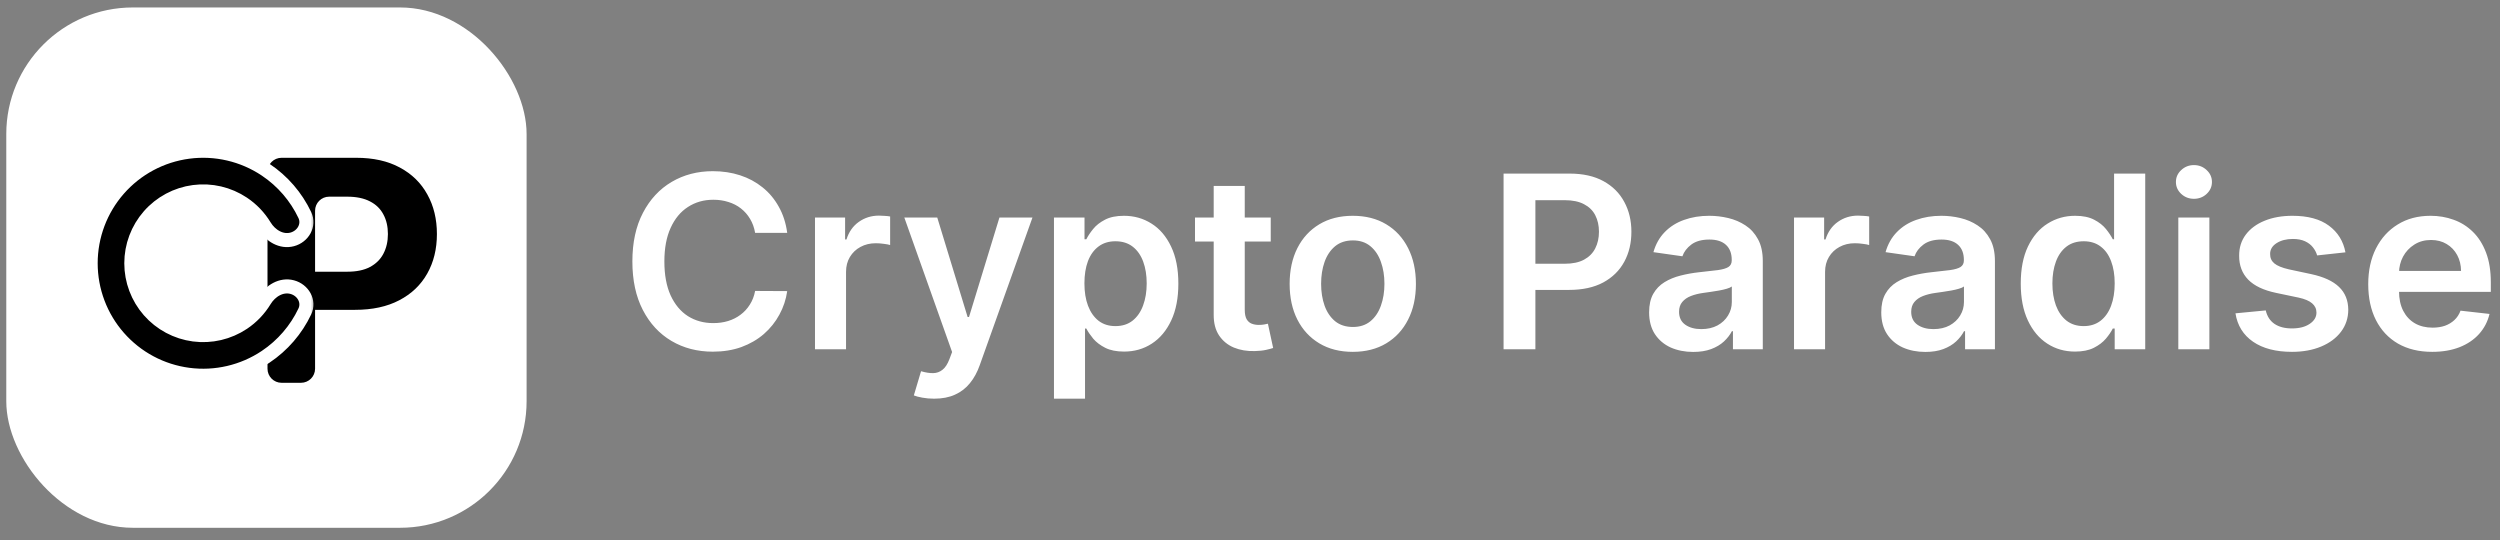 <svg width="199" height="43" viewBox="0 0 199 43" fill="none" xmlns="http://www.w3.org/2000/svg">
<rect x="0" y="0" width="199" height="43" fill="#808080" stroke="none"/>
<rect x="0.5" y="0.594" width="41.417" height="41.417" rx="10.074" fill="white"/>
<path d="M22.412 30.47C21.794 30.47 21.293 29.968 21.293 29.35V13.679C21.293 13.061 21.794 12.56 22.412 12.56H28.359C29.717 12.56 30.875 12.819 31.831 13.338C32.787 13.851 33.516 14.565 34.017 15.48C34.524 16.39 34.778 17.439 34.778 18.629C34.778 19.818 34.521 20.867 34.008 21.777C33.495 22.686 32.752 23.395 31.778 23.902C30.811 24.409 29.639 24.663 28.263 24.663H24.878C24.26 24.663 23.759 24.162 23.759 23.544V22.748C23.759 22.13 24.26 21.628 24.878 21.628H27.651C28.379 21.628 28.98 21.503 29.452 21.252C29.93 20.996 30.286 20.643 30.519 20.194C30.758 19.739 30.878 19.218 30.878 18.629C30.878 18.034 30.758 17.515 30.519 17.072C30.286 16.623 29.93 16.276 29.452 16.032C28.974 15.781 28.368 15.655 27.633 15.655H26.199C25.581 15.655 25.08 16.157 25.08 16.775V29.35C25.08 29.968 24.578 30.47 23.96 30.47H22.412Z" fill="black"/>
<mask id="path-3-outside-1_133_320" maskUnits="userSpaceOnUse" x="6.216" y="11" width="19" height="20" fill="black">
<rect fill="white" x="6.216" y="11" width="19" height="20"/>
<path d="M23.258 22.854C24.121 23.085 24.646 23.982 24.264 24.79C23.575 26.244 22.501 27.495 21.146 28.401C19.34 29.608 17.156 30.117 15.002 29.833C12.848 29.55 10.871 28.493 9.439 26.859C8.006 25.226 7.216 23.128 7.216 20.955C7.216 18.782 8.006 16.684 9.439 15.05C10.871 13.417 12.848 12.36 15.002 12.077C17.156 11.793 19.34 12.302 21.146 13.509C22.501 14.414 23.575 15.666 24.264 17.12C24.646 17.928 24.121 18.825 23.258 19.056V19.056C22.395 19.287 21.525 18.756 21.062 17.991C20.632 17.282 20.049 16.668 19.348 16.2C18.195 15.429 16.8 15.104 15.425 15.285C14.049 15.466 12.787 16.141 11.872 17.184C10.957 18.227 10.453 19.568 10.453 20.955C10.453 22.342 10.957 23.682 11.872 24.726C12.787 25.768 14.049 26.444 15.425 26.625C16.8 26.806 18.195 26.48 19.348 25.71C20.049 25.241 20.632 24.628 21.062 23.919C21.525 23.154 22.395 22.622 23.258 22.854V22.854Z"/>
</mask>
<path d="M23.258 22.854C24.121 23.085 24.646 23.982 24.264 24.79C23.575 26.244 22.501 27.495 21.146 28.401C19.34 29.608 17.156 30.117 15.002 29.833C12.848 29.55 10.871 28.493 9.439 26.859C8.006 25.226 7.216 23.128 7.216 20.955C7.216 18.782 8.006 16.684 9.439 15.05C10.871 13.417 12.848 12.36 15.002 12.077C17.156 11.793 19.34 12.302 21.146 13.509C22.501 14.414 23.575 15.666 24.264 17.12C24.646 17.928 24.121 18.825 23.258 19.056V19.056C22.395 19.287 21.525 18.756 21.062 17.991C20.632 17.282 20.049 16.668 19.348 16.2C18.195 15.429 16.8 15.104 15.425 15.285C14.049 15.466 12.787 16.141 11.872 17.184C10.957 18.227 10.453 19.568 10.453 20.955C10.453 22.342 10.957 23.682 11.872 24.726C12.787 25.768 14.049 26.444 15.425 26.625C16.8 26.806 18.195 26.48 19.348 25.71C20.049 25.241 20.632 24.628 21.062 23.919C21.525 23.154 22.395 22.622 23.258 22.854V22.854Z" fill="black"/>
<path d="M23.258 22.854C24.121 23.085 24.646 23.982 24.264 24.79C23.575 26.244 22.501 27.495 21.146 28.401C19.34 29.608 17.156 30.117 15.002 29.833C12.848 29.55 10.871 28.493 9.439 26.859C8.006 25.226 7.216 23.128 7.216 20.955C7.216 18.782 8.006 16.684 9.439 15.05C10.871 13.417 12.848 12.36 15.002 12.077C17.156 11.793 19.34 12.302 21.146 13.509C22.501 14.414 23.575 15.666 24.264 17.12C24.646 17.928 24.121 18.825 23.258 19.056V19.056C22.395 19.287 21.525 18.756 21.062 17.991C20.632 17.282 20.049 16.668 19.348 16.2C18.195 15.429 16.8 15.104 15.425 15.285C14.049 15.466 12.787 16.141 11.872 17.184C10.957 18.227 10.453 19.568 10.453 20.955C10.453 22.342 10.957 23.682 11.872 24.726C12.787 25.768 14.049 26.444 15.425 26.625C16.8 26.806 18.195 26.48 19.348 25.71C20.049 25.241 20.632 24.628 21.062 23.919C21.525 23.154 22.395 22.622 23.258 22.854V22.854Z" stroke="white" stroke-width="1.119" mask="url(#path-3-outside-1_133_320)"/>
<path d="M62.662 18.536H60.108C60.036 18.117 59.901 17.746 59.706 17.423C59.51 17.095 59.266 16.817 58.975 16.59C58.684 16.362 58.351 16.191 57.978 16.078C57.609 15.959 57.211 15.9 56.783 15.9C56.023 15.9 55.349 16.091 54.762 16.474C54.174 16.851 53.715 17.407 53.382 18.14C53.05 18.868 52.884 19.758 52.884 20.81C52.884 21.88 53.05 22.781 53.382 23.514C53.719 24.242 54.179 24.793 54.762 25.166C55.349 25.535 56.02 25.719 56.776 25.719C57.195 25.719 57.586 25.665 57.951 25.555C58.319 25.442 58.649 25.276 58.941 25.057C59.237 24.838 59.485 24.57 59.685 24.251C59.89 23.933 60.031 23.568 60.108 23.159L62.662 23.172C62.567 23.837 62.36 24.461 62.041 25.043C61.727 25.626 61.315 26.14 60.805 26.587C60.295 27.028 59.699 27.374 59.016 27.625C58.333 27.87 57.575 27.993 56.742 27.993C55.513 27.993 54.416 27.709 53.451 27.14C52.486 26.571 51.725 25.749 51.17 24.675C50.614 23.6 50.337 22.312 50.337 20.81C50.337 19.303 50.617 18.015 51.177 16.945C51.737 15.87 52.499 15.049 53.464 14.48C54.429 13.911 55.522 13.626 56.742 13.626C57.52 13.626 58.244 13.735 58.913 13.954C59.583 14.172 60.179 14.493 60.703 14.917C61.226 15.335 61.656 15.85 61.993 16.46C62.334 17.065 62.558 17.757 62.662 18.536ZM64.873 27.802V17.314H67.27V19.062H67.379C67.57 18.456 67.898 17.989 68.362 17.662C68.831 17.329 69.366 17.163 69.967 17.163C70.104 17.163 70.256 17.17 70.425 17.184C70.598 17.193 70.741 17.209 70.855 17.232V19.505C70.75 19.469 70.584 19.437 70.356 19.41C70.133 19.378 69.917 19.362 69.708 19.362C69.257 19.362 68.852 19.46 68.492 19.656C68.137 19.847 67.857 20.113 67.652 20.455C67.447 20.796 67.345 21.19 67.345 21.636V27.802H64.873ZM74.353 31.735C74.016 31.735 73.704 31.708 73.417 31.653C73.135 31.603 72.91 31.544 72.741 31.476L73.315 29.55C73.674 29.655 73.995 29.705 74.278 29.701C74.56 29.696 74.808 29.607 75.022 29.434C75.24 29.266 75.425 28.983 75.575 28.587L75.787 28.021L71.983 17.314H74.605L77.023 25.235H77.132L79.556 17.314H82.185L77.986 29.072C77.79 29.628 77.53 30.103 77.207 30.499C76.884 30.9 76.488 31.205 76.019 31.414C75.555 31.628 74.999 31.735 74.353 31.735ZM83.896 31.735V17.314H86.327V19.048H86.47C86.597 18.793 86.777 18.522 87.009 18.235C87.242 17.944 87.556 17.696 87.952 17.491C88.348 17.282 88.853 17.177 89.468 17.177C90.278 17.177 91.009 17.384 91.66 17.798C92.315 18.208 92.834 18.816 93.217 19.622C93.603 20.423 93.797 21.406 93.797 22.572C93.797 23.723 93.608 24.702 93.23 25.508C92.852 26.314 92.338 26.928 91.687 27.351C91.036 27.775 90.299 27.986 89.475 27.986C88.874 27.986 88.375 27.886 87.979 27.686C87.583 27.486 87.264 27.244 87.023 26.962C86.786 26.675 86.602 26.404 86.47 26.15H86.368V31.735H83.896ZM86.32 22.558C86.32 23.236 86.415 23.83 86.607 24.34C86.802 24.85 87.082 25.248 87.447 25.535C87.815 25.817 88.261 25.958 88.785 25.958C89.331 25.958 89.789 25.813 90.157 25.521C90.526 25.226 90.804 24.823 90.99 24.313C91.182 23.798 91.277 23.213 91.277 22.558C91.277 21.907 91.184 21.329 90.997 20.823C90.811 20.318 90.533 19.922 90.164 19.635C89.796 19.348 89.336 19.205 88.785 19.205C88.257 19.205 87.808 19.344 87.44 19.622C87.071 19.899 86.791 20.288 86.6 20.789C86.413 21.29 86.32 21.88 86.32 22.558ZM101.151 17.314V19.226H95.122V17.314H101.151ZM96.61 14.801H99.082V24.647C99.082 24.98 99.132 25.235 99.233 25.412C99.337 25.585 99.474 25.703 99.642 25.767C99.811 25.831 99.997 25.863 100.202 25.863C100.357 25.863 100.498 25.851 100.626 25.829C100.758 25.806 100.858 25.785 100.926 25.767L101.343 27.7C101.211 27.745 101.022 27.795 100.776 27.85C100.535 27.905 100.239 27.936 99.888 27.945C99.269 27.964 98.711 27.87 98.215 27.666C97.719 27.456 97.325 27.133 97.034 26.696C96.747 26.259 96.606 25.713 96.61 25.057V14.801ZM107.681 28.007C106.657 28.007 105.769 27.782 105.018 27.331C104.267 26.88 103.684 26.25 103.27 25.439C102.86 24.629 102.655 23.682 102.655 22.599C102.655 21.515 102.86 20.566 103.27 19.751C103.684 18.936 104.267 18.304 105.018 17.853C105.769 17.402 106.657 17.177 107.681 17.177C108.705 17.177 109.593 17.402 110.344 17.853C111.095 18.304 111.676 18.936 112.086 19.751C112.5 20.566 112.707 21.515 112.707 22.599C112.707 23.682 112.5 24.629 112.086 25.439C111.676 26.25 111.095 26.88 110.344 27.331C109.593 27.782 108.705 28.007 107.681 28.007ZM107.695 26.027C108.25 26.027 108.715 25.874 109.088 25.569C109.461 25.26 109.739 24.845 109.921 24.326C110.108 23.807 110.201 23.229 110.201 22.592C110.201 21.95 110.108 21.37 109.921 20.851C109.739 20.327 109.461 19.911 109.088 19.601C108.715 19.291 108.25 19.137 107.695 19.137C107.126 19.137 106.652 19.291 106.274 19.601C105.901 19.911 105.621 20.327 105.435 20.851C105.252 21.37 105.161 21.95 105.161 22.592C105.161 23.229 105.252 23.807 105.435 24.326C105.621 24.845 105.901 25.26 106.274 25.569C106.652 25.874 107.126 26.027 107.695 26.027ZM119.684 27.802V13.817H124.928C126.003 13.817 126.904 14.018 127.632 14.418C128.365 14.819 128.918 15.37 129.292 16.071C129.67 16.767 129.859 17.559 129.859 18.447C129.859 19.344 129.67 20.14 129.292 20.837C128.914 21.534 128.356 22.082 127.619 22.483C126.881 22.879 125.973 23.077 124.894 23.077H121.418V20.994H124.553C125.181 20.994 125.695 20.885 126.096 20.666C126.497 20.448 126.793 20.147 126.984 19.765C127.179 19.383 127.277 18.943 127.277 18.447C127.277 17.951 127.179 17.514 126.984 17.136C126.793 16.758 126.494 16.465 126.089 16.255C125.689 16.041 125.172 15.934 124.539 15.934H122.217V27.802H119.684ZM134.78 28.014C134.116 28.014 133.517 27.895 132.984 27.659C132.456 27.417 132.037 27.062 131.728 26.593C131.423 26.125 131.27 25.546 131.27 24.859C131.27 24.267 131.38 23.778 131.598 23.391C131.817 23.004 132.115 22.694 132.493 22.462C132.87 22.23 133.296 22.055 133.77 21.936C134.248 21.814 134.742 21.725 135.251 21.67C135.866 21.606 136.364 21.549 136.747 21.499C137.129 21.445 137.407 21.363 137.58 21.254C137.757 21.14 137.846 20.965 137.846 20.728V20.687C137.846 20.172 137.694 19.774 137.389 19.492C137.084 19.209 136.644 19.068 136.071 19.068C135.465 19.068 134.985 19.2 134.63 19.465C134.279 19.729 134.043 20.04 133.92 20.4L131.612 20.072C131.794 19.435 132.094 18.902 132.513 18.474C132.932 18.042 133.444 17.719 134.05 17.505C134.655 17.286 135.324 17.177 136.057 17.177C136.562 17.177 137.065 17.236 137.566 17.355C138.067 17.473 138.525 17.669 138.939 17.942C139.353 18.21 139.685 18.577 139.936 19.041C140.191 19.505 140.318 20.086 140.318 20.782V27.802H137.942V26.361H137.86C137.71 26.653 137.498 26.926 137.225 27.181C136.956 27.431 136.617 27.634 136.207 27.788C135.802 27.939 135.326 28.014 134.78 28.014ZM135.422 26.197C135.918 26.197 136.348 26.099 136.713 25.904C137.077 25.703 137.357 25.439 137.553 25.112C137.753 24.784 137.853 24.427 137.853 24.04V22.804C137.776 22.867 137.644 22.927 137.457 22.981C137.275 23.036 137.07 23.084 136.842 23.125C136.615 23.166 136.389 23.202 136.166 23.234C135.943 23.266 135.75 23.293 135.586 23.316C135.217 23.366 134.887 23.448 134.596 23.562C134.304 23.675 134.075 23.835 133.906 24.04C133.738 24.24 133.653 24.499 133.653 24.818C133.653 25.273 133.82 25.617 134.152 25.849C134.484 26.081 134.908 26.197 135.422 26.197ZM142.804 27.802V17.314H145.201V19.062H145.31C145.501 18.456 145.829 17.989 146.293 17.662C146.762 17.329 147.297 17.163 147.898 17.163C148.034 17.163 148.187 17.17 148.355 17.184C148.528 17.193 148.672 17.209 148.786 17.232V19.505C148.681 19.469 148.515 19.437 148.287 19.41C148.064 19.378 147.848 19.362 147.638 19.362C147.188 19.362 146.783 19.46 146.423 19.656C146.068 19.847 145.788 20.113 145.583 20.455C145.378 20.796 145.276 21.19 145.276 21.636V27.802H142.804ZM153.258 28.014C152.594 28.014 151.995 27.895 151.462 27.659C150.934 27.417 150.515 27.062 150.206 26.593C149.901 26.125 149.748 25.546 149.748 24.859C149.748 24.267 149.858 23.778 150.076 23.391C150.295 23.004 150.593 22.694 150.971 22.462C151.349 22.23 151.774 22.055 152.248 21.936C152.726 21.814 153.22 21.725 153.729 21.67C154.344 21.606 154.842 21.549 155.225 21.499C155.607 21.445 155.885 21.363 156.058 21.254C156.235 21.14 156.324 20.965 156.324 20.728V20.687C156.324 20.172 156.172 19.774 155.867 19.492C155.562 19.209 155.122 19.068 154.549 19.068C153.943 19.068 153.463 19.2 153.108 19.465C152.757 19.729 152.521 20.04 152.398 20.4L150.09 20.072C150.272 19.435 150.572 18.902 150.991 18.474C151.41 18.042 151.922 17.719 152.528 17.505C153.133 17.286 153.802 17.177 154.535 17.177C155.04 17.177 155.544 17.236 156.044 17.355C156.545 17.473 157.003 17.669 157.417 17.942C157.831 18.21 158.163 18.577 158.414 19.041C158.669 19.505 158.796 20.086 158.796 20.782V27.802H156.42V26.361H156.338C156.188 26.653 155.976 26.926 155.703 27.181C155.434 27.431 155.095 27.634 154.685 27.788C154.28 27.939 153.805 28.014 153.258 28.014ZM153.9 26.197C154.396 26.197 154.827 26.099 155.191 25.904C155.555 25.703 155.835 25.439 156.031 25.112C156.231 24.784 156.331 24.427 156.331 24.04V22.804C156.254 22.867 156.122 22.927 155.935 22.981C155.753 23.036 155.548 23.084 155.32 23.125C155.093 23.166 154.867 23.202 154.644 23.234C154.421 23.266 154.228 23.293 154.064 23.316C153.695 23.366 153.365 23.448 153.074 23.562C152.783 23.675 152.553 23.835 152.384 24.04C152.216 24.24 152.132 24.499 152.132 24.818C152.132 25.273 152.298 25.617 152.63 25.849C152.962 26.081 153.386 26.197 153.9 26.197ZM165.174 27.986C164.35 27.986 163.613 27.775 162.962 27.351C162.311 26.928 161.796 26.314 161.418 25.508C161.04 24.702 160.852 23.723 160.852 22.572C160.852 21.406 161.043 20.423 161.425 19.622C161.812 18.816 162.333 18.208 162.989 17.798C163.644 17.384 164.375 17.177 165.181 17.177C165.795 17.177 166.301 17.282 166.697 17.491C167.093 17.696 167.407 17.944 167.639 18.235C167.871 18.522 168.051 18.793 168.179 19.048H168.281V13.817H170.76V27.802H168.329V26.15H168.179C168.051 26.404 167.867 26.675 167.625 26.962C167.384 27.244 167.066 27.486 166.669 27.686C166.273 27.886 165.775 27.986 165.174 27.986ZM165.864 25.958C166.387 25.958 166.833 25.817 167.202 25.535C167.571 25.248 167.851 24.85 168.042 24.34C168.233 23.83 168.329 23.236 168.329 22.558C168.329 21.88 168.233 21.29 168.042 20.789C167.855 20.288 167.578 19.899 167.209 19.622C166.845 19.344 166.396 19.205 165.864 19.205C165.313 19.205 164.853 19.348 164.484 19.635C164.116 19.922 163.838 20.318 163.651 20.823C163.465 21.329 163.371 21.907 163.371 22.558C163.371 23.213 163.465 23.798 163.651 24.313C163.842 24.823 164.122 25.226 164.491 25.521C164.864 25.813 165.322 25.958 165.864 25.958ZM173.394 27.802V17.314H175.866V27.802H173.394ZM174.637 15.825C174.245 15.825 173.908 15.695 173.626 15.436C173.344 15.172 173.203 14.855 173.203 14.486C173.203 14.113 173.344 13.797 173.626 13.537C173.908 13.273 174.245 13.141 174.637 13.141C175.033 13.141 175.37 13.273 175.647 13.537C175.93 13.797 176.071 14.113 176.071 14.486C176.071 14.855 175.93 15.172 175.647 15.436C175.37 15.695 175.033 15.825 174.637 15.825ZM186.698 20.086L184.444 20.332C184.38 20.104 184.269 19.89 184.11 19.69C183.955 19.489 183.745 19.328 183.481 19.205C183.217 19.082 182.894 19.021 182.512 19.021C181.997 19.021 181.565 19.132 181.214 19.355C180.868 19.578 180.698 19.867 180.702 20.222C180.698 20.527 180.809 20.776 181.037 20.967C181.269 21.158 181.651 21.315 182.184 21.438L183.973 21.82C184.965 22.034 185.703 22.373 186.185 22.838C186.673 23.302 186.918 23.91 186.923 24.661C186.918 25.321 186.725 25.904 186.343 26.409C185.965 26.91 185.439 27.301 184.765 27.584C184.091 27.866 183.317 28.007 182.443 28.007C181.16 28.007 180.126 27.738 179.343 27.201C178.56 26.66 178.094 25.906 177.943 24.941L180.354 24.709C180.463 25.182 180.695 25.54 181.05 25.781C181.405 26.022 181.868 26.143 182.437 26.143C183.024 26.143 183.495 26.022 183.85 25.781C184.21 25.54 184.39 25.241 184.39 24.886C184.39 24.586 184.273 24.338 184.041 24.142C183.814 23.946 183.459 23.796 182.976 23.691L181.187 23.316C180.181 23.106 179.437 22.754 178.954 22.257C178.471 21.757 178.232 21.124 178.237 20.359C178.232 19.713 178.408 19.153 178.763 18.679C179.122 18.201 179.621 17.832 180.258 17.573C180.9 17.309 181.64 17.177 182.478 17.177C183.707 17.177 184.674 17.439 185.38 17.962C186.09 18.486 186.529 19.194 186.698 20.086ZM193.605 28.007C192.553 28.007 191.645 27.788 190.88 27.351C190.12 26.91 189.535 26.286 189.125 25.48C188.715 24.67 188.511 23.716 188.511 22.619C188.511 21.54 188.715 20.593 189.125 19.779C189.539 18.959 190.118 18.322 190.86 17.867C191.602 17.407 192.473 17.177 193.475 17.177C194.121 17.177 194.731 17.282 195.305 17.491C195.883 17.696 196.393 18.015 196.835 18.447C197.281 18.88 197.631 19.43 197.886 20.099C198.141 20.764 198.269 21.556 198.269 22.476V23.234H189.671V21.568H195.899C195.894 21.094 195.792 20.673 195.592 20.304C195.391 19.931 195.111 19.637 194.752 19.424C194.397 19.209 193.982 19.103 193.509 19.103C193.004 19.103 192.56 19.226 192.177 19.471C191.795 19.713 191.497 20.031 191.283 20.427C191.074 20.819 190.967 21.249 190.962 21.718V23.172C190.962 23.782 191.074 24.306 191.297 24.743C191.52 25.175 191.832 25.508 192.232 25.74C192.633 25.968 193.102 26.081 193.639 26.081C193.998 26.081 194.324 26.031 194.615 25.931C194.907 25.826 195.159 25.674 195.373 25.474C195.587 25.273 195.749 25.025 195.858 24.729L198.166 24.989C198.02 25.599 197.743 26.131 197.333 26.587C196.928 27.037 196.409 27.388 195.776 27.638C195.143 27.884 194.42 28.007 193.605 28.007Z" fill="white"/>
</svg>

